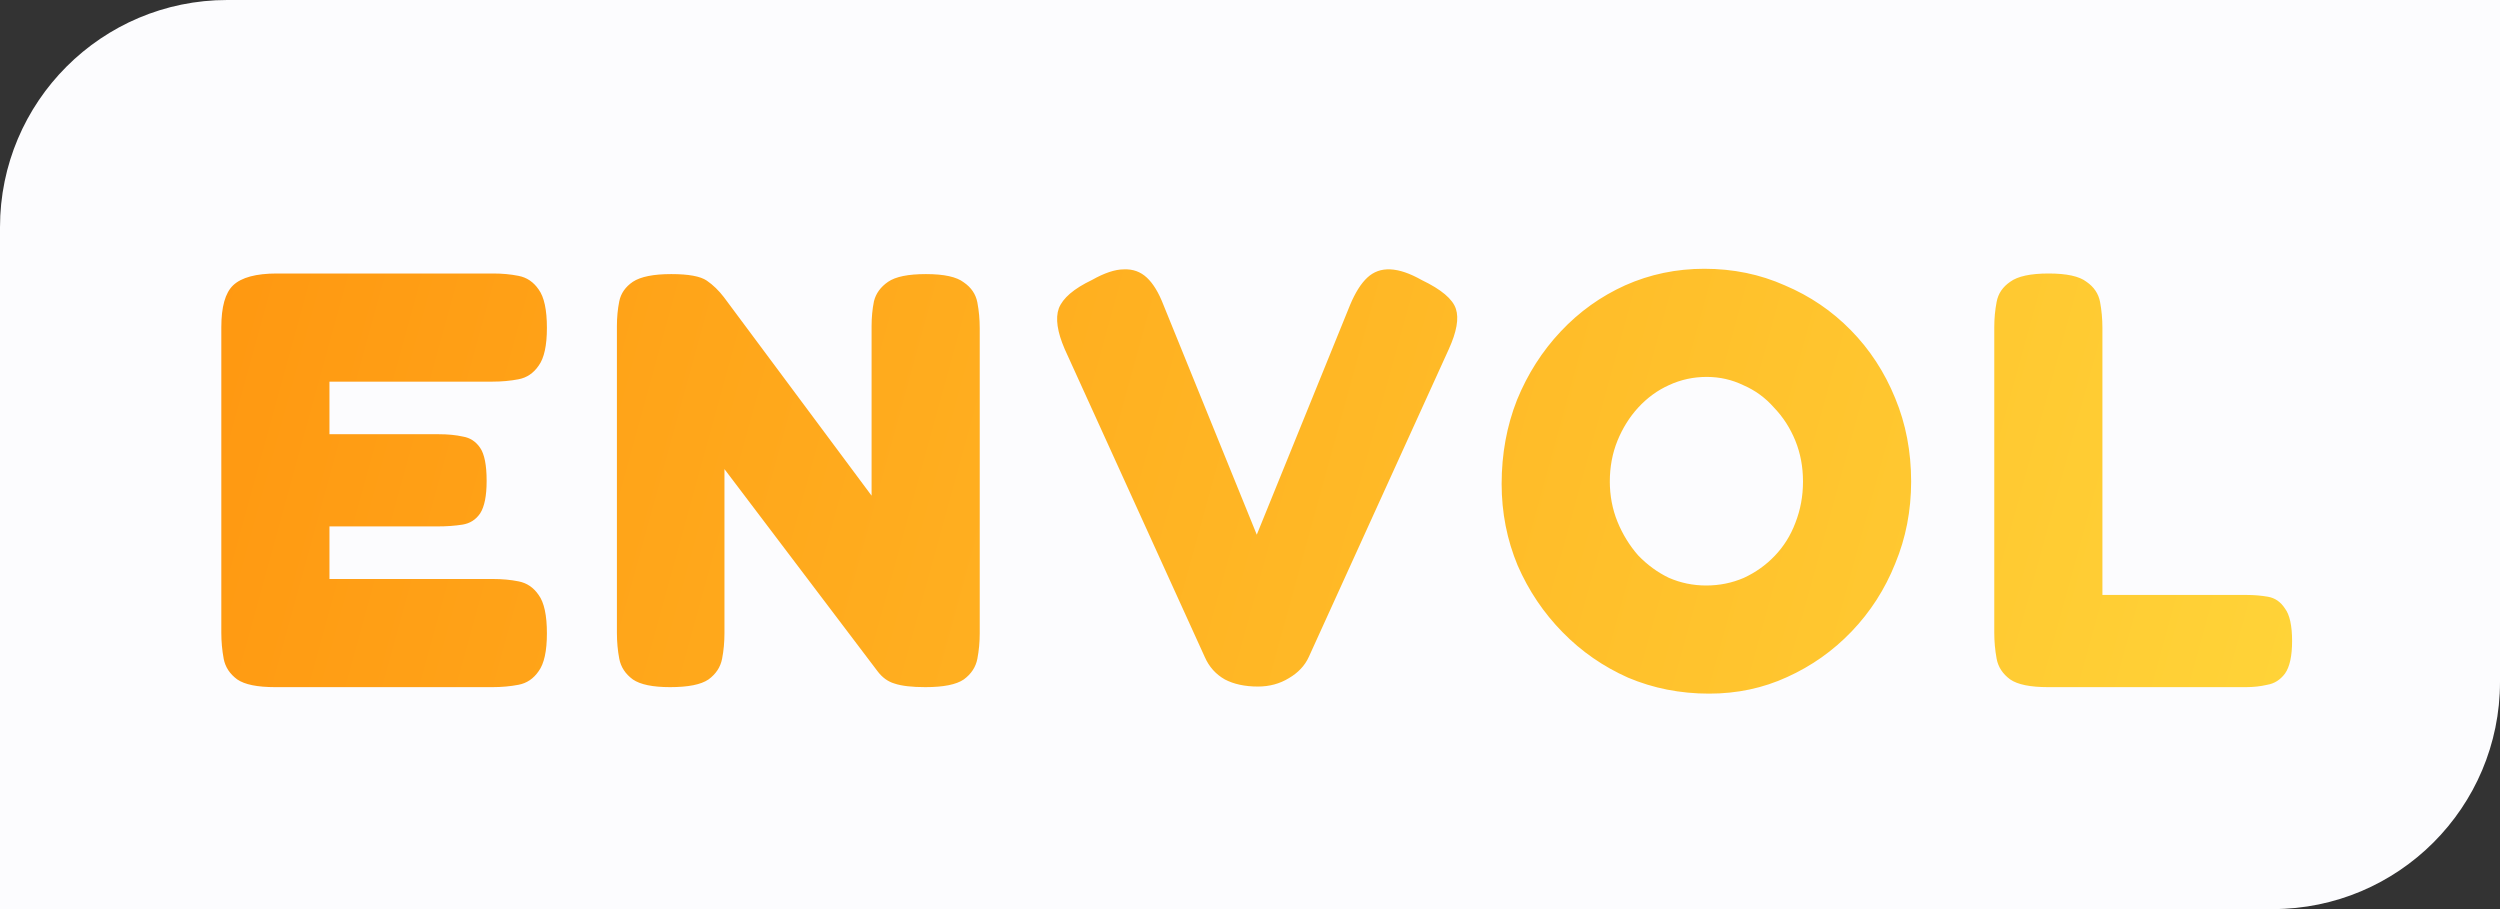 <svg width="55" height="20" viewBox="0 0 55 20" fill="none" xmlns="http://www.w3.org/2000/svg">
<rect x="0" y="0" width="55" height="20" fill="#333333" stroke="none"/>
<path d="M0 5C0 2.239 2.239 0 5 0H55V15C55 17.761 52.761 20 50 20H0V5Z" fill="#FCFCFE"/>
<path d="M6.052 15.117C5.662 15.117 5.385 15.061 5.22 14.948C5.055 14.827 4.956 14.675 4.921 14.493C4.886 14.302 4.869 14.112 4.869 13.921V7.2C4.869 6.749 4.956 6.442 5.129 6.277C5.311 6.104 5.632 6.017 6.091 6.017H10.849C11.048 6.017 11.235 6.034 11.408 6.069C11.59 6.104 11.737 6.203 11.85 6.368C11.971 6.533 12.032 6.814 12.032 7.213C12.032 7.603 11.971 7.88 11.85 8.045C11.737 8.21 11.59 8.309 11.408 8.344C11.226 8.379 11.035 8.396 10.836 8.396H7.248V9.553H9.653C9.852 9.553 10.03 9.57 10.186 9.605C10.342 9.631 10.468 9.713 10.563 9.852C10.658 9.991 10.706 10.233 10.706 10.58C10.706 10.909 10.658 11.148 10.563 11.295C10.468 11.434 10.338 11.516 10.173 11.542C10.008 11.568 9.826 11.581 9.627 11.581H7.248V12.738H10.849C11.048 12.738 11.235 12.755 11.408 12.79C11.59 12.825 11.737 12.924 11.85 13.089C11.971 13.254 12.032 13.535 12.032 13.934C12.032 14.324 11.971 14.601 11.85 14.766C11.737 14.931 11.59 15.03 11.408 15.065C11.226 15.1 11.035 15.117 10.836 15.117H6.052ZM14.742 15.117C14.361 15.117 14.088 15.061 13.923 14.948C13.758 14.827 13.659 14.675 13.624 14.493C13.589 14.311 13.572 14.12 13.572 13.921V7.174C13.572 6.983 13.589 6.801 13.624 6.628C13.659 6.455 13.758 6.312 13.923 6.199C14.096 6.086 14.378 6.03 14.768 6.03C15.149 6.03 15.409 6.078 15.548 6.173C15.687 6.268 15.812 6.39 15.925 6.537L19.175 10.905V7.174C19.175 6.983 19.192 6.801 19.227 6.628C19.27 6.455 19.374 6.312 19.539 6.199C19.704 6.086 19.981 6.03 20.371 6.03C20.77 6.03 21.047 6.091 21.203 6.212C21.368 6.325 21.467 6.472 21.502 6.654C21.537 6.836 21.554 7.027 21.554 7.226V13.934C21.554 14.125 21.537 14.311 21.502 14.493C21.467 14.675 21.368 14.827 21.203 14.948C21.038 15.061 20.757 15.117 20.358 15.117C20.063 15.117 19.838 15.091 19.682 15.039C19.535 14.996 19.409 14.905 19.305 14.766L15.938 10.32V13.934C15.938 14.125 15.921 14.311 15.886 14.493C15.851 14.675 15.752 14.827 15.587 14.948C15.422 15.061 15.141 15.117 14.742 15.117ZM27.675 15.104C27.389 15.104 27.146 15.052 26.947 14.948C26.748 14.835 26.6 14.671 26.505 14.454L23.424 7.681C23.259 7.3 23.216 7.001 23.294 6.784C23.381 6.559 23.623 6.351 24.022 6.16C24.299 6.004 24.533 5.926 24.724 5.926C24.923 5.917 25.092 5.978 25.231 6.108C25.37 6.238 25.491 6.437 25.595 6.706L27.649 11.763L29.703 6.706C29.816 6.437 29.941 6.238 30.08 6.108C30.219 5.978 30.388 5.917 30.587 5.926C30.786 5.935 31.016 6.013 31.276 6.16C31.709 6.368 31.961 6.58 32.03 6.797C32.099 7.005 32.047 7.3 31.874 7.681L28.793 14.454C28.706 14.645 28.559 14.801 28.351 14.922C28.152 15.043 27.926 15.104 27.675 15.104ZM37.599 15.26C36.967 15.26 36.373 15.143 35.819 14.909C35.273 14.666 34.791 14.333 34.376 13.908C33.959 13.483 33.63 12.994 33.388 12.439C33.154 11.876 33.036 11.278 33.036 10.645C33.036 9.986 33.149 9.371 33.374 8.799C33.608 8.227 33.929 7.724 34.337 7.291C34.744 6.858 35.216 6.52 35.754 6.277C36.3 6.034 36.88 5.913 37.495 5.913C38.128 5.913 38.718 6.034 39.264 6.277C39.818 6.511 40.303 6.84 40.719 7.265C41.136 7.69 41.461 8.188 41.694 8.76C41.928 9.323 42.045 9.934 42.045 10.593C42.045 11.234 41.928 11.837 41.694 12.4C41.469 12.963 41.148 13.462 40.733 13.895C40.325 14.32 39.853 14.653 39.316 14.896C38.787 15.139 38.215 15.26 37.599 15.26ZM37.535 12.881C37.829 12.881 38.106 12.825 38.367 12.712C38.627 12.591 38.852 12.43 39.042 12.231C39.242 12.023 39.394 11.78 39.498 11.503C39.61 11.217 39.666 10.914 39.666 10.593C39.666 10.272 39.61 9.973 39.498 9.696C39.385 9.419 39.229 9.176 39.029 8.968C38.839 8.751 38.614 8.587 38.353 8.474C38.102 8.353 37.834 8.292 37.547 8.292C37.253 8.292 36.975 8.353 36.715 8.474C36.464 8.587 36.239 8.751 36.039 8.968C35.849 9.176 35.697 9.419 35.584 9.696C35.472 9.973 35.416 10.272 35.416 10.593C35.416 10.905 35.472 11.2 35.584 11.477C35.697 11.754 35.849 12.001 36.039 12.218C36.239 12.426 36.464 12.591 36.715 12.712C36.975 12.825 37.248 12.881 37.535 12.881ZM45.057 15.117C44.667 15.117 44.389 15.061 44.225 14.948C44.06 14.827 43.96 14.675 43.926 14.493C43.891 14.302 43.874 14.112 43.874 13.921V7.2C43.874 7.009 43.891 6.823 43.926 6.641C43.96 6.459 44.06 6.312 44.225 6.199C44.389 6.078 44.671 6.017 45.07 6.017C45.468 6.017 45.746 6.078 45.902 6.199C46.066 6.312 46.166 6.459 46.201 6.641C46.235 6.823 46.253 7.014 46.253 7.213V13.089H49.425C49.589 13.089 49.745 13.102 49.893 13.128C50.049 13.154 50.174 13.241 50.27 13.388C50.374 13.527 50.426 13.765 50.426 14.103C50.426 14.432 50.374 14.671 50.27 14.818C50.166 14.957 50.036 15.039 49.88 15.065C49.732 15.1 49.576 15.117 49.412 15.117H45.057Z" fill="url(#paint0_linear_2583_2240)"/>
<defs>
<linearGradient id="paint0_linear_2583_2240" x1="2" y1="4.5" x2="51" y2="18" gradientUnits="userSpaceOnUse">
<stop stop-color="#FF940E"/>
<stop offset="1" stop-color="#FFD539"/>
</linearGradient>
</defs>
</svg>
